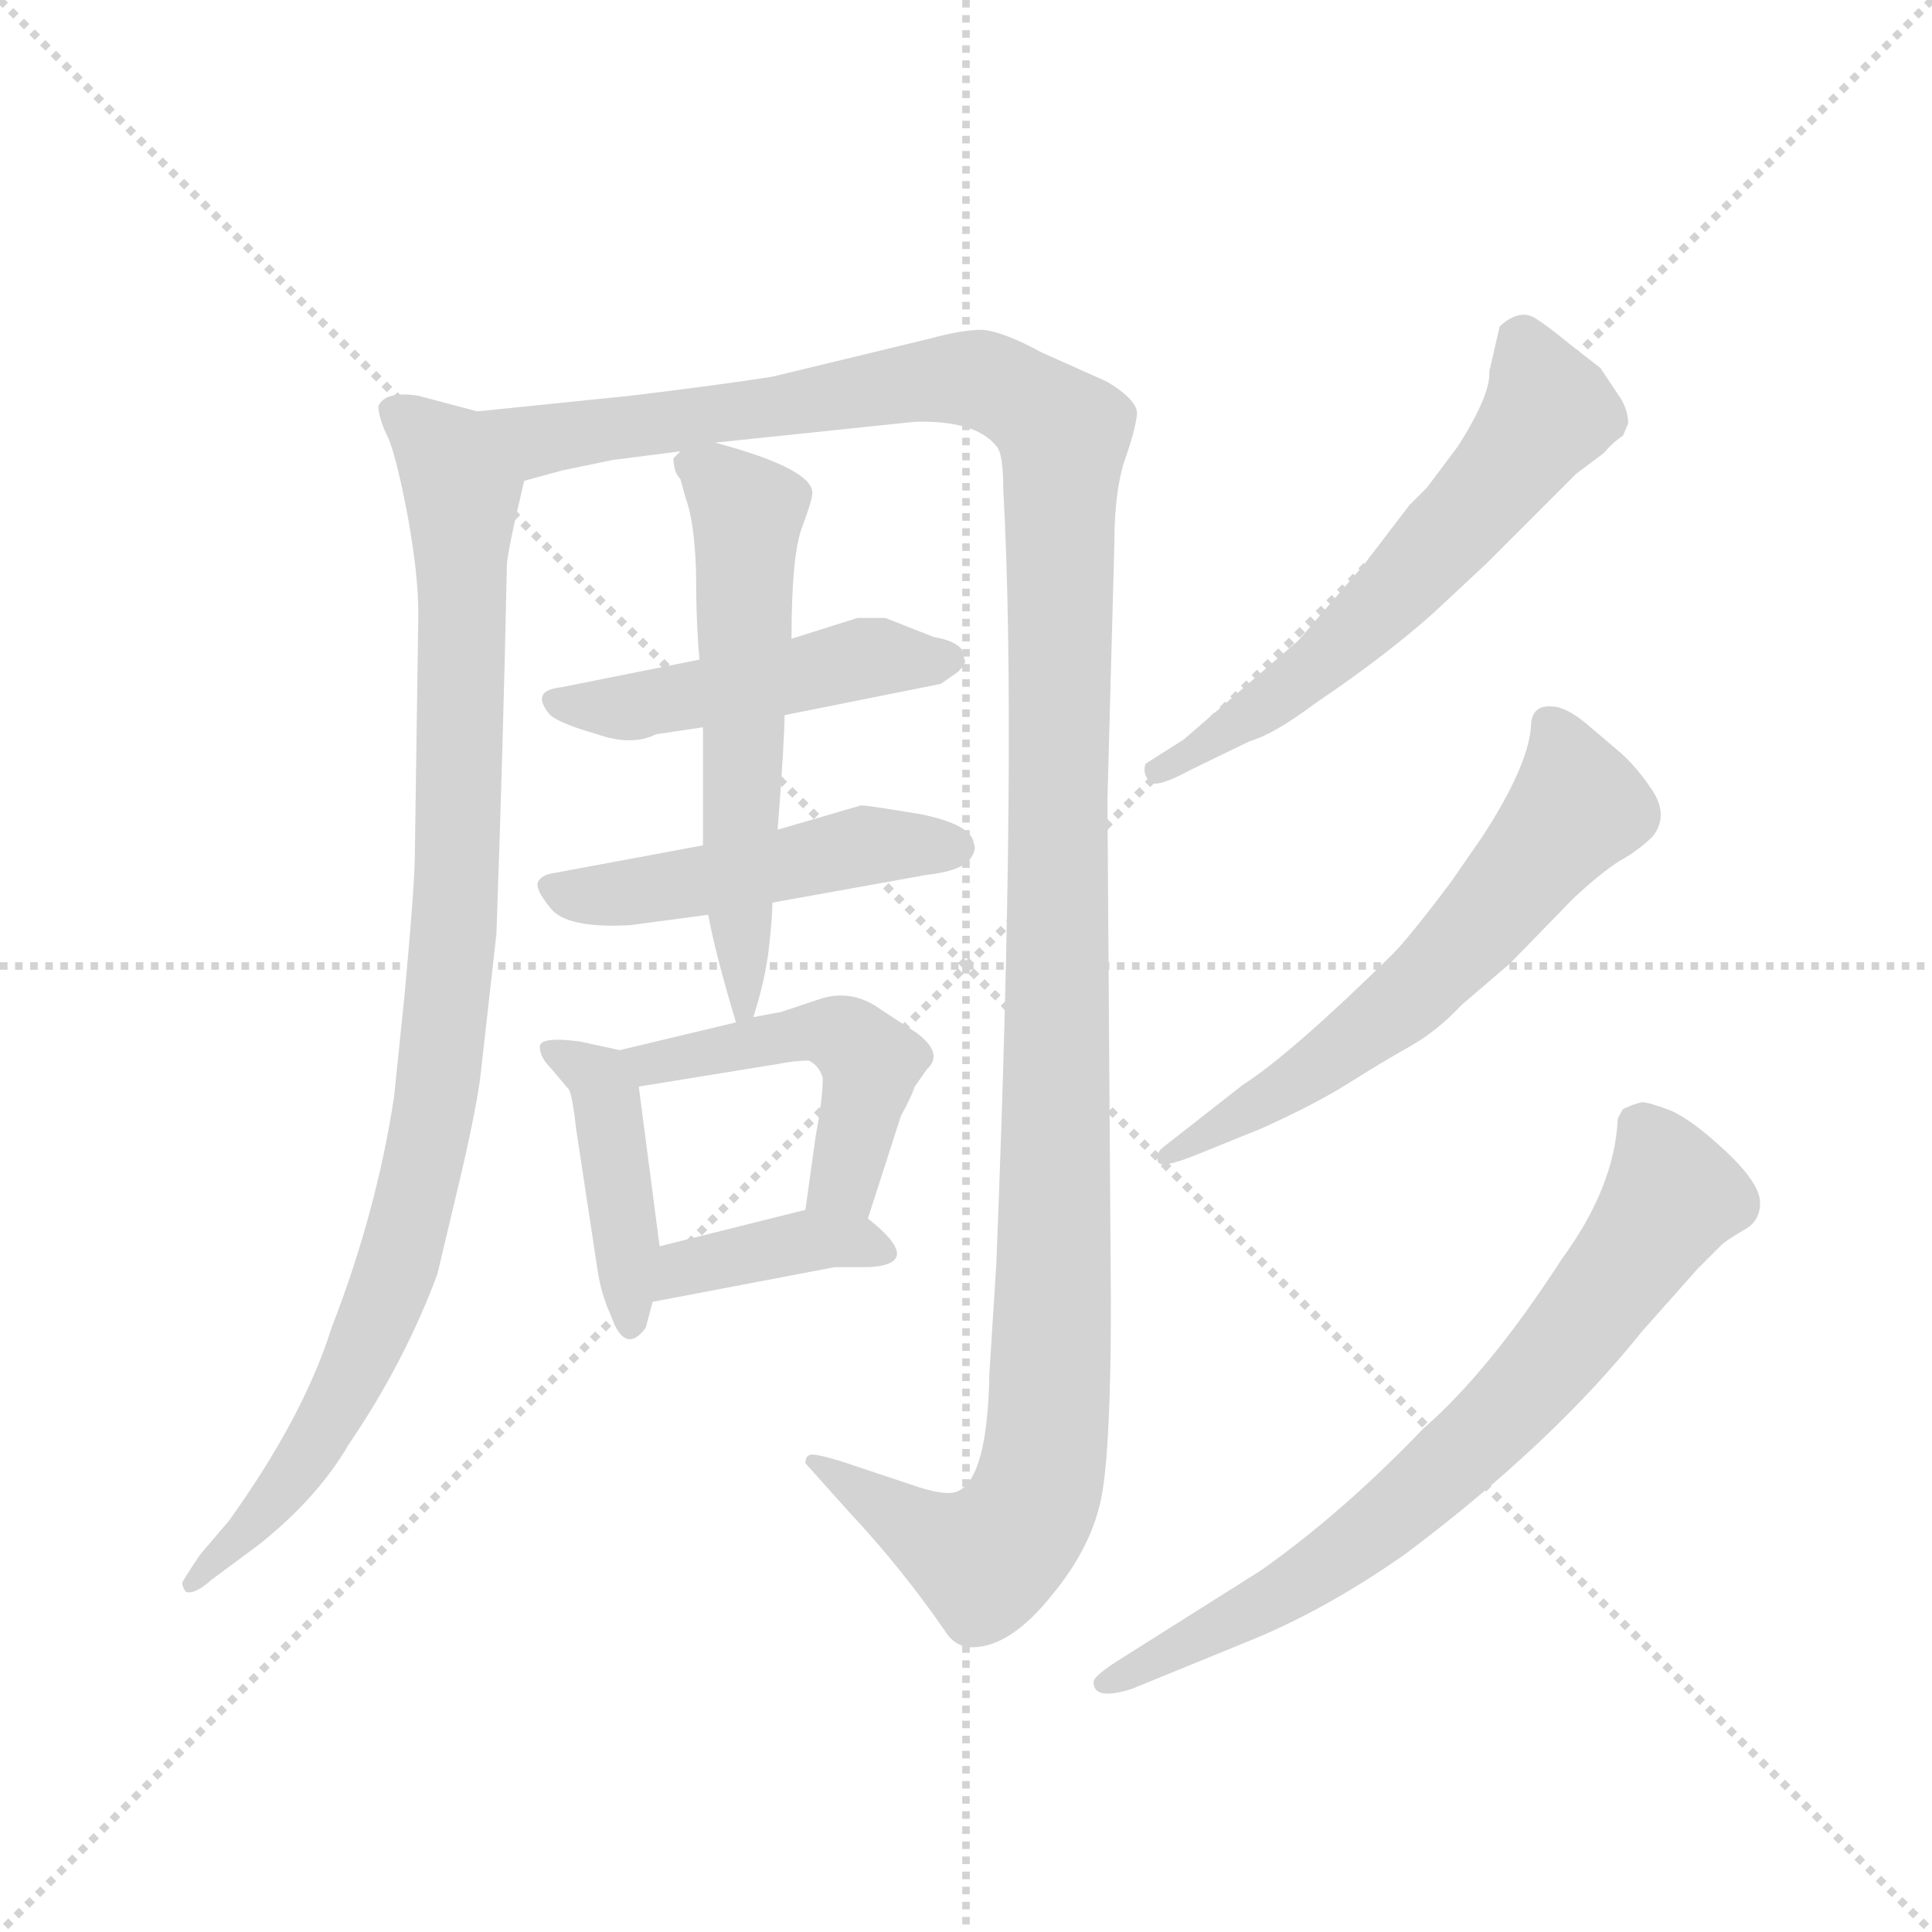 <svg version="1.1" viewBox="0 0 1024 1024" xmlns="http://www.w3.org/2000/svg">
  <g stroke="lightgray" stroke-dasharray="1,1" stroke-width="1" transform="scale(4, 4)">
    <line x1="0" y1="0" x2="256" y2="256"></line>
    <line x1="256" y1="0" x2="0" y2="256"></line>
    <line x1="128" y1="0" x2="128" y2="256"></line>
    <line x1="0" y1="128" x2="256" y2="128"></line>
  </g>
  <g transform="scale(0.92, -0.92) translate(60, -850)">
    <style type="text/css">
      
        @keyframes keyframes0 {
          from {
            stroke: blue;
            stroke-dashoffset: 989;
            stroke-width: 128;
          }
          76% {
            animation-timing-function: step-end;
            stroke: blue;
            stroke-dashoffset: 0;
            stroke-width: 128;
          }
          to {
            stroke: black;
            stroke-width: 1024;
          }
        }
        #make-me-a-hanzi-animation-0 {
          animation: keyframes0 1.055s both;
          animation-delay: 0s;
          animation-timing-function: linear;
        }
      
        @keyframes keyframes1 {
          from {
            stroke: blue;
            stroke-dashoffset: 1372;
            stroke-width: 128;
          }
          82% {
            animation-timing-function: step-end;
            stroke: blue;
            stroke-dashoffset: 0;
            stroke-width: 128;
          }
          to {
            stroke: black;
            stroke-width: 1024;
          }
        }
        #make-me-a-hanzi-animation-1 {
          animation: keyframes1 1.367s both;
          animation-delay: 1.055s;
          animation-timing-function: linear;
        }
      
        @keyframes keyframes2 {
          from {
            stroke: blue;
            stroke-dashoffset: 486;
            stroke-width: 128;
          }
          61% {
            animation-timing-function: step-end;
            stroke: blue;
            stroke-dashoffset: 0;
            stroke-width: 128;
          }
          to {
            stroke: black;
            stroke-width: 1024;
          }
        }
        #make-me-a-hanzi-animation-2 {
          animation: keyframes2 0.646s both;
          animation-delay: 2.421s;
          animation-timing-function: linear;
        }
      
        @keyframes keyframes3 {
          from {
            stroke: blue;
            stroke-dashoffset: 493;
            stroke-width: 128;
          }
          62% {
            animation-timing-function: step-end;
            stroke: blue;
            stroke-dashoffset: 0;
            stroke-width: 128;
          }
          to {
            stroke: black;
            stroke-width: 1024;
          }
        }
        #make-me-a-hanzi-animation-3 {
          animation: keyframes3 0.651s both;
          animation-delay: 3.067s;
          animation-timing-function: linear;
        }
      
        @keyframes keyframes4 {
          from {
            stroke: blue;
            stroke-dashoffset: 586;
            stroke-width: 128;
          }
          66% {
            animation-timing-function: step-end;
            stroke: blue;
            stroke-dashoffset: 0;
            stroke-width: 128;
          }
          to {
            stroke: black;
            stroke-width: 1024;
          }
        }
        #make-me-a-hanzi-animation-4 {
          animation: keyframes4 0.727s both;
          animation-delay: 3.718s;
          animation-timing-function: linear;
        }
      
        @keyframes keyframes5 {
          from {
            stroke: blue;
            stroke-dashoffset: 428;
            stroke-width: 128;
          }
          58% {
            animation-timing-function: step-end;
            stroke: blue;
            stroke-dashoffset: 0;
            stroke-width: 128;
          }
          to {
            stroke: black;
            stroke-width: 1024;
          }
        }
        #make-me-a-hanzi-animation-5 {
          animation: keyframes5 0.598s both;
          animation-delay: 4.445s;
          animation-timing-function: linear;
        }
      
        @keyframes keyframes6 {
          from {
            stroke: blue;
            stroke-dashoffset: 489;
            stroke-width: 128;
          }
          61% {
            animation-timing-function: step-end;
            stroke: blue;
            stroke-dashoffset: 0;
            stroke-width: 128;
          }
          to {
            stroke: black;
            stroke-width: 1024;
          }
        }
        #make-me-a-hanzi-animation-6 {
          animation: keyframes6 0.648s both;
          animation-delay: 5.043s;
          animation-timing-function: linear;
        }
      
        @keyframes keyframes7 {
          from {
            stroke: blue;
            stroke-dashoffset: 385;
            stroke-width: 128;
          }
          56% {
            animation-timing-function: step-end;
            stroke: blue;
            stroke-dashoffset: 0;
            stroke-width: 128;
          }
          to {
            stroke: black;
            stroke-width: 1024;
          }
        }
        #make-me-a-hanzi-animation-7 {
          animation: keyframes7 0.563s both;
          animation-delay: 5.691s;
          animation-timing-function: linear;
        }
      
        @keyframes keyframes8 {
          from {
            stroke: blue;
            stroke-dashoffset: 606;
            stroke-width: 128;
          }
          66% {
            animation-timing-function: step-end;
            stroke: blue;
            stroke-dashoffset: 0;
            stroke-width: 128;
          }
          to {
            stroke: black;
            stroke-width: 1024;
          }
        }
        #make-me-a-hanzi-animation-8 {
          animation: keyframes8 0.743s both;
          animation-delay: 6.255s;
          animation-timing-function: linear;
        }
      
        @keyframes keyframes9 {
          from {
            stroke: blue;
            stroke-dashoffset: 620;
            stroke-width: 128;
          }
          67% {
            animation-timing-function: step-end;
            stroke: blue;
            stroke-dashoffset: 0;
            stroke-width: 128;
          }
          to {
            stroke: black;
            stroke-width: 1024;
          }
        }
        #make-me-a-hanzi-animation-9 {
          animation: keyframes9 0.755s both;
          animation-delay: 6.998s;
          animation-timing-function: linear;
        }
      
        @keyframes keyframes10 {
          from {
            stroke: blue;
            stroke-dashoffset: 741;
            stroke-width: 128;
          }
          71% {
            animation-timing-function: step-end;
            stroke: blue;
            stroke-dashoffset: 0;
            stroke-width: 128;
          }
          to {
            stroke: black;
            stroke-width: 1024;
          }
        }
        #make-me-a-hanzi-animation-10 {
          animation: keyframes10 0.853s both;
          animation-delay: 7.752s;
          animation-timing-function: linear;
        }
      
    </style>
    
      <path d="M 215 613 L 181 622 Q 162 625 158 616 Q 158 609 164 597 Q 169 584 175 552 Q 181 519 181 496 L 179 358 Q 179 341 173 276 L 167 218 Q 157 152 131 85 Q 115 34 72 -26 L 55 -46 Q 45 -61 45 -62 Q 45 -64 47 -67 Q 52 -69 62 -60 L 89 -40 Q 123 -13 141 18 Q 173 65 192 116 L 206 175 Q 215 214 217 232 L 226 312 Q 230 425 232 524 Q 232 531 242 573 C 249 602 244 605 215 613 Z" fill="lightgray"></path>
    
      <path d="M 352 595 L 467 607 Q 502 608 514 593 Q 518 589 518 568 Q 526 424 514 122 L 510 59 Q 509 -1 492 -9 Q 486 -12 470 -7 L 425 8 Q 412 12 408 12 Q 404 12 404 7 L 430 -22 Q 459 -53 484 -89 Q 490 -99 500 -99 Q 522 -99 546 -69 Q 570 -40 575 -10 Q 580 19 580 100 L 578 389 L 582 537 Q 582 567 588 585 Q 594 602 595 611 Q 596 619 578 630 L 540 647 Q 518 659 506 660 Q 494 660 476 655 L 385 633 Q 353 628 303 622 L 215 613 C 185 610 213 566 242 573 L 264 579 L 293 585 L 332 590 L 352 595 Z" fill="lightgray"></path>
    
      <path d="M 343 470 L 263 454 Q 245 452 257 438 Q 263 433 284 427 Q 304 420 318 427 L 345 431 L 392 438 L 482 456 L 492 463 Q 496 467 496 469 L 494 476 Q 490 481 478 483 L 450 494 L 434 494 L 396 482 L 343 470 Z" fill="lightgray"></path>
    
      <path d="M 345 363 L 259 347 Q 252 346 250 342 Q 248 338 257 327 Q 266 315 303 317 L 348 323 L 385 330 L 474 346 Q 492 348 498 354 Q 503 360 501 364 Q 500 375 470 381 Q 440 386 436 386 L 388 372 L 345 363 Z" fill="lightgray"></path>
    
      <path d="M 332 590 L 328 586 Q 328 578 332 574 L 335 563 Q 340 550 341 521 Q 341 491 343 470 L 345 431 L 345 363 L 348 323 Q 352 301 364 261 C 369 246 369 246 374 264 Q 381 286 383 304 Q 385 322 385 330 L 388 372 Q 392 424 392 438 L 396 482 Q 396 530 402 546 Q 408 562 408 566 Q 408 580 352 595 C 336 600 336 600 332 590 Z" fill="lightgray"></path>
    
      <path d="M 320 132 L 308 224 C 306 243 306 243 297 245 L 274 250 Q 251 253 251 247 Q 251 241 257 235 L 268 222 Q 270 217 272 199 L 284 120 Q 286 105 292 92 Q 300 69 312 85 L 316 100 L 320 132 Z" fill="lightgray"></path>
    
      <path d="M 308 224 L 388 237 Q 398 239 406 239 Q 412 236 414 229 Q 414 217 410 196 L 404 153 C 400 123 431 119 440 148 L 459 207 Q 465 218 467 224 L 474 234 Q 484 243 468 255 L 448 268 Q 432 280 414 275 L 390 267 L 374 264 L 364 261 L 297 245 C 268 238 278 219 308 224 Z" fill="lightgray"></path>
    
      <path d="M 404 153 L 320 132 C 291 125 287 94 316 100 L 421 120 L 441 120 Q 473 122 440 148 C 427 159 427 159 404 153 Z" fill="lightgray"></path>
    
      <path d="M 766 497 L 796 525 L 848 577 L 864 589 Q 869 595 875 599 L 878 606 Q 878 613 874 620 L 862 638 L 844 652 Q 832 662 824 667 Q 815 672 804 662 L 798 636 Q 799 623 780 593 L 762 569 L 752 559 L 726 525 L 688 481 L 622 424 L 600 410 Q 598 405 602 400 Q 605 395 627 407 L 660 423 Q 674 427 698 445 Q 738 472 766 497 Z" fill="lightgray"></path>
    
      <path d="M 794 368 L 776 342 Q 752 310 742 300 Q 684 243 656 225 L 610 189 Q 606 186 607 181 Q 608 176 630 185 L 667 200 Q 698 214 717 226 Q 736 238 752 247 Q 768 256 782 271 L 810 295 L 846 332 Q 862 347 873 354 Q 884 360 892 368 Q 901 379 893 393 Q 884 407 874 416 L 854 433 Q 842 443 834 443 Q 822 444 822 431 Q 820 408 794 368 Z" fill="lightgray"></path>
    
      <path d="M 666 -55 L 582 -108 Q 570 -116 570 -119 Q 570 -130 592 -123 L 663 -94 Q 706 -76 750 -45 Q 834 18 886 83 L 918 119 L 932 133 Q 934 135 944 141 Q 954 146 954 157 Q 954 168 935 186 Q 916 204 903 210 Q 890 215 886 215 Q 881 214 875 211 Q 872 206 872 205 Q 870 166 840 125 Q 798 60 760 27 Q 713 -22 666 -55 Z" fill="lightgray"></path>
    
    
      <clipPath id="make-me-a-hanzi-clip-0">
        <path d="M 215 613 L 181 622 Q 162 625 158 616 Q 158 609 164 597 Q 169 584 175 552 Q 181 519 181 496 L 179 358 Q 179 341 173 276 L 167 218 Q 157 152 131 85 Q 115 34 72 -26 L 55 -46 Q 45 -61 45 -62 Q 45 -64 47 -67 Q 52 -69 62 -60 L 89 -40 Q 123 -13 141 18 Q 173 65 192 116 L 206 175 Q 215 214 217 232 L 226 312 Q 230 425 232 524 Q 232 531 242 573 C 249 602 244 605 215 613 Z"></path>
      </clipPath>
      <path clip-path="url(#make-me-a-hanzi-clip-0)" d="M 166 613 L 192 594 L 206 566 L 204 353 L 189 206 L 163 103 L 131 34 L 108 -2 L 50 -63" fill="none" id="make-me-a-hanzi-animation-0" stroke-dasharray="861 1722" stroke-linecap="round"></path>
    
      <clipPath id="make-me-a-hanzi-clip-1">
        <path d="M 352 595 L 467 607 Q 502 608 514 593 Q 518 589 518 568 Q 526 424 514 122 L 510 59 Q 509 -1 492 -9 Q 486 -12 470 -7 L 425 8 Q 412 12 408 12 Q 404 12 404 7 L 430 -22 Q 459 -53 484 -89 Q 490 -99 500 -99 Q 522 -99 546 -69 Q 570 -40 575 -10 Q 580 19 580 100 L 578 389 L 582 537 Q 582 567 588 585 Q 594 602 595 611 Q 596 619 578 630 L 540 647 Q 518 659 506 660 Q 494 660 476 655 L 385 633 Q 353 628 303 622 L 215 613 C 185 610 213 566 242 573 L 264 579 L 293 585 L 332 590 L 352 595 Z"></path>
      </clipPath>
      <path clip-path="url(#make-me-a-hanzi-clip-1)" d="M 223 611 L 254 597 L 490 632 L 521 625 L 552 599 L 547 89 L 538 -8 L 526 -31 L 507 -49 L 410 6" fill="none" id="make-me-a-hanzi-animation-1" stroke-dasharray="1244 2488" stroke-linecap="round"></path>
    
      <clipPath id="make-me-a-hanzi-clip-2">
        <path d="M 343 470 L 263 454 Q 245 452 257 438 Q 263 433 284 427 Q 304 420 318 427 L 345 431 L 392 438 L 482 456 L 492 463 Q 496 467 496 469 L 494 476 Q 490 481 478 483 L 450 494 L 434 494 L 396 482 L 343 470 Z"></path>
      </clipPath>
      <path clip-path="url(#make-me-a-hanzi-clip-2)" d="M 260 446 L 307 443 L 438 471 L 487 470" fill="none" id="make-me-a-hanzi-animation-2" stroke-dasharray="358 716" stroke-linecap="round"></path>
    
      <clipPath id="make-me-a-hanzi-clip-3">
        <path d="M 345 363 L 259 347 Q 252 346 250 342 Q 248 338 257 327 Q 266 315 303 317 L 348 323 L 385 330 L 474 346 Q 492 348 498 354 Q 503 360 501 364 Q 500 375 470 381 Q 440 386 436 386 L 388 372 L 345 363 Z"></path>
      </clipPath>
      <path clip-path="url(#make-me-a-hanzi-clip-3)" d="M 257 340 L 292 333 L 444 363 L 490 362" fill="none" id="make-me-a-hanzi-animation-3" stroke-dasharray="365 730" stroke-linecap="round"></path>
    
      <clipPath id="make-me-a-hanzi-clip-4">
        <path d="M 332 590 L 328 586 Q 328 578 332 574 L 335 563 Q 340 550 341 521 Q 341 491 343 470 L 345 431 L 345 363 L 348 323 Q 352 301 364 261 C 369 246 369 246 374 264 Q 381 286 383 304 Q 385 322 385 330 L 388 372 Q 392 424 392 438 L 396 482 Q 396 530 402 546 Q 408 562 408 566 Q 408 580 352 595 C 336 600 336 600 332 590 Z"></path>
      </clipPath>
      <path clip-path="url(#make-me-a-hanzi-clip-4)" d="M 336 582 L 358 571 L 371 555 L 367 270" fill="none" id="make-me-a-hanzi-animation-4" stroke-dasharray="458 916" stroke-linecap="round"></path>
    
      <clipPath id="make-me-a-hanzi-clip-5">
        <path d="M 320 132 L 308 224 C 306 243 306 243 297 245 L 274 250 Q 251 253 251 247 Q 251 241 257 235 L 268 222 Q 270 217 272 199 L 284 120 Q 286 105 292 92 Q 300 69 312 85 L 316 100 L 320 132 Z"></path>
      </clipPath>
      <path clip-path="url(#make-me-a-hanzi-clip-5)" d="M 258 243 L 277 235 L 289 221 L 302 89" fill="none" id="make-me-a-hanzi-animation-5" stroke-dasharray="300 600" stroke-linecap="round"></path>
    
      <clipPath id="make-me-a-hanzi-clip-6">
        <path d="M 308 224 L 388 237 Q 398 239 406 239 Q 412 236 414 229 Q 414 217 410 196 L 404 153 C 400 123 431 119 440 148 L 459 207 Q 465 218 467 224 L 474 234 Q 484 243 468 255 L 448 268 Q 432 280 414 275 L 390 267 L 374 264 L 364 261 L 297 245 C 268 238 278 219 308 224 Z"></path>
      </clipPath>
      <path clip-path="url(#make-me-a-hanzi-clip-6)" d="M 305 242 L 315 237 L 401 255 L 427 252 L 442 238 L 441 231 L 428 176 L 411 159" fill="none" id="make-me-a-hanzi-animation-6" stroke-dasharray="361 722" stroke-linecap="round"></path>
    
      <clipPath id="make-me-a-hanzi-clip-7">
        <path d="M 404 153 L 320 132 C 291 125 287 94 316 100 L 421 120 L 441 120 Q 473 122 440 148 C 427 159 427 159 404 153 Z"></path>
      </clipPath>
      <path clip-path="url(#make-me-a-hanzi-clip-7)" d="M 323 105 L 335 119 L 359 126 L 401 135 L 444 134" fill="none" id="make-me-a-hanzi-animation-7" stroke-dasharray="257 514" stroke-linecap="round"></path>
    
      <clipPath id="make-me-a-hanzi-clip-8">
        <path d="M 766 497 L 796 525 L 848 577 L 864 589 Q 869 595 875 599 L 878 606 Q 878 613 874 620 L 862 638 L 844 652 Q 832 662 824 667 Q 815 672 804 662 L 798 636 Q 799 623 780 593 L 762 569 L 752 559 L 726 525 L 688 481 L 622 424 L 600 410 Q 598 405 602 400 Q 605 395 627 407 L 660 423 Q 674 427 698 445 Q 738 472 766 497 Z"></path>
      </clipPath>
      <path clip-path="url(#make-me-a-hanzi-clip-8)" d="M 817 652 L 832 613 L 782 549 L 682 453 L 607 406" fill="none" id="make-me-a-hanzi-animation-8" stroke-dasharray="478 956" stroke-linecap="round"></path>
    
      <clipPath id="make-me-a-hanzi-clip-9">
        <path d="M 794 368 L 776 342 Q 752 310 742 300 Q 684 243 656 225 L 610 189 Q 606 186 607 181 Q 608 176 630 185 L 667 200 Q 698 214 717 226 Q 736 238 752 247 Q 768 256 782 271 L 810 295 L 846 332 Q 862 347 873 354 Q 884 360 892 368 Q 901 379 893 393 Q 884 407 874 416 L 854 433 Q 842 443 834 443 Q 822 444 822 431 Q 820 408 794 368 Z"></path>
      </clipPath>
      <path clip-path="url(#make-me-a-hanzi-clip-9)" d="M 832 433 L 847 383 L 788 312 L 761 283 L 703 238 L 611 184" fill="none" id="make-me-a-hanzi-animation-9" stroke-dasharray="492 984" stroke-linecap="round"></path>
    
      <clipPath id="make-me-a-hanzi-clip-10">
        <path d="M 666 -55 L 582 -108 Q 570 -116 570 -119 Q 570 -130 592 -123 L 663 -94 Q 706 -76 750 -45 Q 834 18 886 83 L 918 119 L 932 133 Q 934 135 944 141 Q 954 146 954 157 Q 954 168 935 186 Q 916 204 903 210 Q 890 215 886 215 Q 881 214 875 211 Q 872 206 872 205 Q 870 166 840 125 Q 798 60 760 27 Q 713 -22 666 -55 Z"></path>
      </clipPath>
      <path clip-path="url(#make-me-a-hanzi-clip-10)" d="M 884 203 L 904 161 L 842 75 L 803 32 L 686 -64 L 576 -120" fill="none" id="make-me-a-hanzi-animation-10" stroke-dasharray="613 1226" stroke-linecap="round"></path>
    
  </g>
</svg>